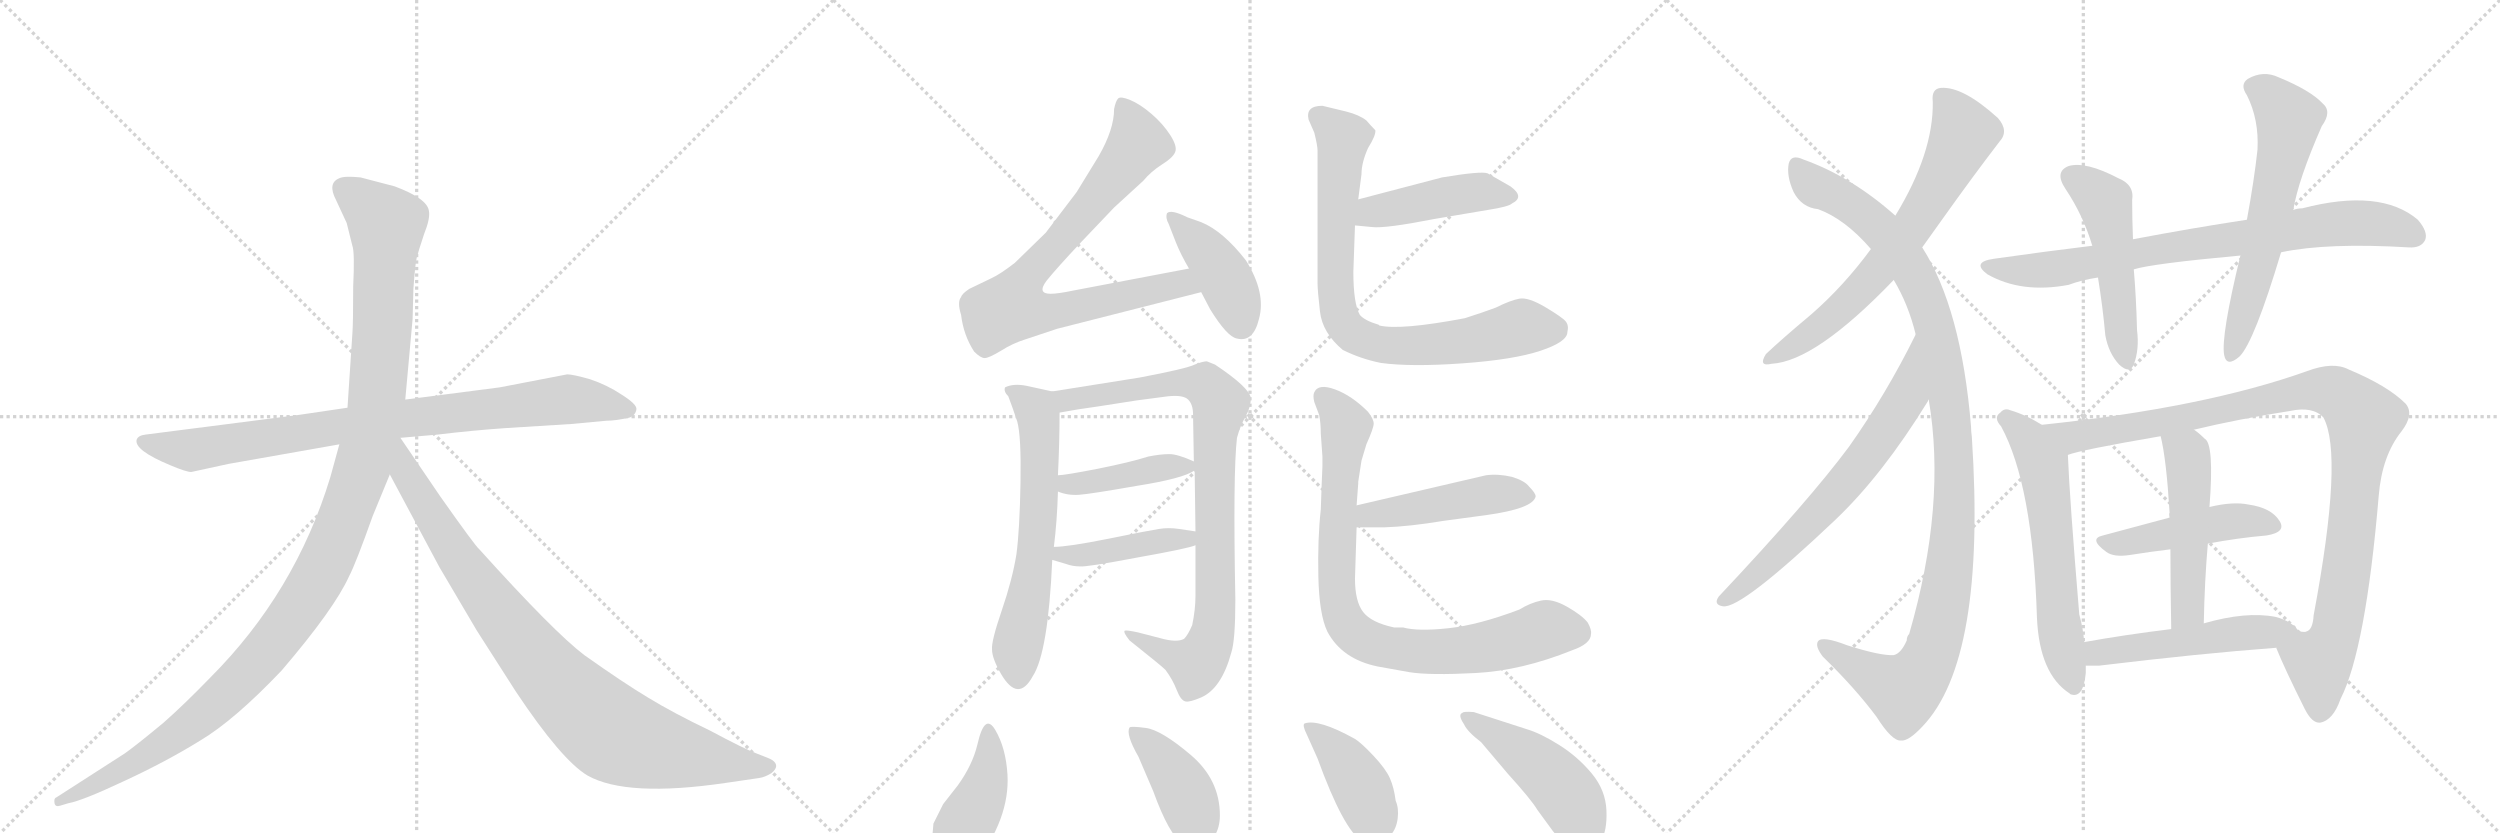 <svg version="1.1" viewBox="0 0 3072 1024" xmlns="http://www.w3.org/2000/svg">
  <g stroke="lightgray" stroke-dasharray="1,1" stroke-width="1" transform="scale(4, 4)">
    <line x1="0" y1="0" x2="256" y2="256"></line>
    <line x1="256" y1="0" x2="0" y2="256"></line>
    <line x1="128" y1="0" x2="128" y2="256"></line>
    <line x1="0" y1="128" x2="256" y2="128"></line>
    <line x1="256" y1="0" x2="512" y2="256"></line>
    <line x1="512" y1="0" x2="256" y2="256"></line>
    <line x1="384" y1="0" x2="384" y2="256"></line>
    <line x1="256" y1="128" x2="512" y2="128"></line>
    <line x1="512" y1="0" x2="768" y2="256"></line>
    <line x1="768" y1="0" x2="512" y2="256"></line>
    <line x1="640" y1="0" x2="640" y2="256"></line>
    <line x1="512" y1="128" x2="768" y2="128"></line>
  </g>
<g transform="scale(1, -1) translate(0, -850)">
   <style type="text/css">
    @keyframes keyframes0 {
      from {
       stroke: black;
       stroke-dashoffset: 858;
       stroke-width: 128;
       }
       74% {
       animation-timing-function: step-end;
       stroke: black;
       stroke-dashoffset: 0;
       stroke-width: 128;
       }
       to {
       stroke: black;
       stroke-width: 1024;
       }
       }
       #make-me-a-hanzi-animation-0 {
         animation: keyframes0 0.948s both;
         animation-delay: 0s;
         animation-timing-function: linear;
       }
    @keyframes keyframes1 {
      from {
       stroke: black;
       stroke-dashoffset: 1197;
       stroke-width: 128;
       }
       80% {
       animation-timing-function: step-end;
       stroke: black;
       stroke-dashoffset: 0;
       stroke-width: 128;
       }
       to {
       stroke: black;
       stroke-width: 1024;
       }
       }
       #make-me-a-hanzi-animation-1 {
         animation: keyframes1 1.224s both;
         animation-delay: 0.948s;
         animation-timing-function: linear;
       }
    @keyframes keyframes2 {
      from {
       stroke: black;
       stroke-dashoffset: 899;
       stroke-width: 128;
       }
       75% {
       animation-timing-function: step-end;
       stroke: black;
       stroke-dashoffset: 0;
       stroke-width: 128;
       }
       to {
       stroke: black;
       stroke-width: 1024;
       }
       }
       #make-me-a-hanzi-animation-2 {
         animation: keyframes2 0.982s both;
         animation-delay: 2.172s;
         animation-timing-function: linear;
       }
    @keyframes keyframes3 {
      from {
       stroke: black;
       stroke-dashoffset: 792;
       stroke-width: 128;
       }
       72% {
       animation-timing-function: step-end;
       stroke: black;
       stroke-dashoffset: 0;
       stroke-width: 128;
       }
       to {
       stroke: black;
       stroke-width: 1024;
       }
       }
       #make-me-a-hanzi-animation-3 {
         animation: keyframes3 0.895s both;
         animation-delay: 3.154s;
         animation-timing-function: linear;
       }
    @keyframes keyframes4 {
      from {
       stroke: black;
       stroke-dashoffset: 416;
       stroke-width: 128;
       }
       58% {
       animation-timing-function: step-end;
       stroke: black;
       stroke-dashoffset: 0;
       stroke-width: 128;
       }
       to {
       stroke: black;
       stroke-width: 1024;
       }
       }
       #make-me-a-hanzi-animation-4 {
         animation: keyframes4 0.589s both;
         animation-delay: 4.049s;
         animation-timing-function: linear;
       }
    @keyframes keyframes5 {
      from {
       stroke: black;
       stroke-dashoffset: 622;
       stroke-width: 128;
       }
       67% {
       animation-timing-function: step-end;
       stroke: black;
       stroke-dashoffset: 0;
       stroke-width: 128;
       }
       to {
       stroke: black;
       stroke-width: 1024;
       }
       }
       #make-me-a-hanzi-animation-5 {
         animation: keyframes5 0.756s both;
         animation-delay: 4.637s;
         animation-timing-function: linear;
       }
    @keyframes keyframes6 {
      from {
       stroke: black;
       stroke-dashoffset: 881;
       stroke-width: 128;
       }
       74% {
       animation-timing-function: step-end;
       stroke: black;
       stroke-dashoffset: 0;
       stroke-width: 128;
       }
       to {
       stroke: black;
       stroke-width: 1024;
       }
       }
       #make-me-a-hanzi-animation-6 {
         animation: keyframes6 0.967s both;
         animation-delay: 5.393s;
         animation-timing-function: linear;
       }
    @keyframes keyframes7 {
      from {
       stroke: black;
       stroke-dashoffset: 417;
       stroke-width: 128;
       }
       58% {
       animation-timing-function: step-end;
       stroke: black;
       stroke-dashoffset: 0;
       stroke-width: 128;
       }
       to {
       stroke: black;
       stroke-width: 1024;
       }
       }
       #make-me-a-hanzi-animation-7 {
         animation: keyframes7 0.589s both;
         animation-delay: 6.36s;
         animation-timing-function: linear;
       }
    @keyframes keyframes8 {
      from {
       stroke: black;
       stroke-dashoffset: 423;
       stroke-width: 128;
       }
       58% {
       animation-timing-function: step-end;
       stroke: black;
       stroke-dashoffset: 0;
       stroke-width: 128;
       }
       to {
       stroke: black;
       stroke-width: 1024;
       }
       }
       #make-me-a-hanzi-animation-8 {
         animation: keyframes8 0.594s both;
         animation-delay: 6.95s;
         animation-timing-function: linear;
       }
    @keyframes keyframes9 {
      from {
       stroke: black;
       stroke-dashoffset: 446;
       stroke-width: 128;
       }
       59% {
       animation-timing-function: step-end;
       stroke: black;
       stroke-dashoffset: 0;
       stroke-width: 128;
       }
       to {
       stroke: black;
       stroke-width: 1024;
       }
       }
       #make-me-a-hanzi-animation-9 {
         animation: keyframes9 0.613s both;
         animation-delay: 7.544s;
         animation-timing-function: linear;
       }
    @keyframes keyframes10 {
      from {
       stroke: black;
       stroke-dashoffset: 794;
       stroke-width: 128;
       }
       72% {
       animation-timing-function: step-end;
       stroke: black;
       stroke-dashoffset: 0;
       stroke-width: 128;
       }
       to {
       stroke: black;
       stroke-width: 1024;
       }
       }
       #make-me-a-hanzi-animation-10 {
         animation: keyframes10 0.896s both;
         animation-delay: 8.157s;
         animation-timing-function: linear;
       }
    @keyframes keyframes11 {
      from {
       stroke: black;
       stroke-dashoffset: 462;
       stroke-width: 128;
       }
       60% {
       animation-timing-function: step-end;
       stroke: black;
       stroke-dashoffset: 0;
       stroke-width: 128;
       }
       to {
       stroke: black;
       stroke-width: 1024;
       }
       }
       #make-me-a-hanzi-animation-11 {
         animation: keyframes11 0.626s both;
         animation-delay: 9.053s;
         animation-timing-function: linear;
       }
    @keyframes keyframes12 {
      from {
       stroke: black;
       stroke-dashoffset: 842;
       stroke-width: 128;
       }
       73% {
       animation-timing-function: step-end;
       stroke: black;
       stroke-dashoffset: 0;
       stroke-width: 128;
       }
       to {
       stroke: black;
       stroke-width: 1024;
       }
       }
       #make-me-a-hanzi-animation-12 {
         animation: keyframes12 0.935s both;
         animation-delay: 9.679s;
         animation-timing-function: linear;
       }
    @keyframes keyframes13 {
      from {
       stroke: black;
       stroke-dashoffset: 422;
       stroke-width: 128;
       }
       58% {
       animation-timing-function: step-end;
       stroke: black;
       stroke-dashoffset: 0;
       stroke-width: 128;
       }
       to {
       stroke: black;
       stroke-width: 1024;
       }
       }
       #make-me-a-hanzi-animation-13 {
         animation: keyframes13 0.593s both;
         animation-delay: 10.614s;
         animation-timing-function: linear;
       }
    @keyframes keyframes14 {
      from {
       stroke: black;
       stroke-dashoffset: 403;
       stroke-width: 128;
       }
       57% {
       animation-timing-function: step-end;
       stroke: black;
       stroke-dashoffset: 0;
       stroke-width: 128;
       }
       to {
       stroke: black;
       stroke-width: 1024;
       }
       }
       #make-me-a-hanzi-animation-14 {
         animation: keyframes14 0.578s both;
         animation-delay: 11.208s;
         animation-timing-function: linear;
       }
    @keyframes keyframes15 {
      from {
       stroke: black;
       stroke-dashoffset: 407;
       stroke-width: 128;
       }
       57% {
       animation-timing-function: step-end;
       stroke: black;
       stroke-dashoffset: 0;
       stroke-width: 128;
       }
       to {
       stroke: black;
       stroke-width: 1024;
       }
       }
       #make-me-a-hanzi-animation-15 {
         animation: keyframes15 0.581s both;
         animation-delay: 11.785s;
         animation-timing-function: linear;
       }
    @keyframes keyframes16 {
      from {
       stroke: black;
       stroke-dashoffset: 460;
       stroke-width: 128;
       }
       60% {
       animation-timing-function: step-end;
       stroke: black;
       stroke-dashoffset: 0;
       stroke-width: 128;
       }
       to {
       stroke: black;
       stroke-width: 1024;
       }
       }
       #make-me-a-hanzi-animation-16 {
         animation: keyframes16 0.624s both;
         animation-delay: 12.367s;
         animation-timing-function: linear;
       }
    @keyframes keyframes17 {
      from {
       stroke: black;
       stroke-dashoffset: 672;
       stroke-width: 128;
       }
       69% {
       animation-timing-function: step-end;
       stroke: black;
       stroke-dashoffset: 0;
       stroke-width: 128;
       }
       to {
       stroke: black;
       stroke-width: 1024;
       }
       }
       #make-me-a-hanzi-animation-17 {
         animation: keyframes17 0.797s both;
         animation-delay: 12.991s;
         animation-timing-function: linear;
       }
    @keyframes keyframes18 {
      from {
       stroke: black;
       stroke-dashoffset: 1104;
       stroke-width: 128;
       }
       78% {
       animation-timing-function: step-end;
       stroke: black;
       stroke-dashoffset: 0;
       stroke-width: 128;
       }
       to {
       stroke: black;
       stroke-width: 1024;
       }
       }
       #make-me-a-hanzi-animation-18 {
         animation: keyframes18 1.148s both;
         animation-delay: 13.788s;
         animation-timing-function: linear;
       }
    @keyframes keyframes19 {
      from {
       stroke: black;
       stroke-dashoffset: 663;
       stroke-width: 128;
       }
       68% {
       animation-timing-function: step-end;
       stroke: black;
       stroke-dashoffset: 0;
       stroke-width: 128;
       }
       to {
       stroke: black;
       stroke-width: 1024;
       }
       }
       #make-me-a-hanzi-animation-19 {
         animation: keyframes19 0.79s both;
         animation-delay: 14.936s;
         animation-timing-function: linear;
       }
    @keyframes keyframes20 {
      from {
       stroke: black;
       stroke-dashoffset: 787;
       stroke-width: 128;
       }
       72% {
       animation-timing-function: step-end;
       stroke: black;
       stroke-dashoffset: 0;
       stroke-width: 128;
       }
       to {
       stroke: black;
       stroke-width: 1024;
       }
       }
       #make-me-a-hanzi-animation-20 {
         animation: keyframes20 0.89s both;
         animation-delay: 15.726s;
         animation-timing-function: linear;
       }
    @keyframes keyframes21 {
      from {
       stroke: black;
       stroke-dashoffset: 503;
       stroke-width: 128;
       }
       62% {
       animation-timing-function: step-end;
       stroke: black;
       stroke-dashoffset: 0;
       stroke-width: 128;
       }
       to {
       stroke: black;
       stroke-width: 1024;
       }
       }
       #make-me-a-hanzi-animation-21 {
         animation: keyframes21 0.659s both;
         animation-delay: 16.616s;
         animation-timing-function: linear;
       }
    @keyframes keyframes22 {
      from {
       stroke: black;
       stroke-dashoffset: 613;
       stroke-width: 128;
       }
       67% {
       animation-timing-function: step-end;
       stroke: black;
       stroke-dashoffset: 0;
       stroke-width: 128;
       }
       to {
       stroke: black;
       stroke-width: 1024;
       }
       }
       #make-me-a-hanzi-animation-22 {
         animation: keyframes22 0.749s both;
         animation-delay: 17.276s;
         animation-timing-function: linear;
       }
    @keyframes keyframes23 {
      from {
       stroke: black;
       stroke-dashoffset: 610;
       stroke-width: 128;
       }
       67% {
       animation-timing-function: step-end;
       stroke: black;
       stroke-dashoffset: 0;
       stroke-width: 128;
       }
       to {
       stroke: black;
       stroke-width: 1024;
       }
       }
       #make-me-a-hanzi-animation-23 {
         animation: keyframes23 0.746s both;
         animation-delay: 18.025s;
         animation-timing-function: linear;
       }
    @keyframes keyframes24 {
      from {
       stroke: black;
       stroke-dashoffset: 1031;
       stroke-width: 128;
       }
       77% {
       animation-timing-function: step-end;
       stroke: black;
       stroke-dashoffset: 0;
       stroke-width: 128;
       }
       to {
       stroke: black;
       stroke-width: 1024;
       }
       }
       #make-me-a-hanzi-animation-24 {
         animation: keyframes24 1.089s both;
         animation-delay: 18.771s;
         animation-timing-function: linear;
       }
    @keyframes keyframes25 {
      from {
       stroke: black;
       stroke-dashoffset: 463;
       stroke-width: 128;
       }
       60% {
       animation-timing-function: step-end;
       stroke: black;
       stroke-dashoffset: 0;
       stroke-width: 128;
       }
       to {
       stroke: black;
       stroke-width: 1024;
       }
       }
       #make-me-a-hanzi-animation-25 {
         animation: keyframes25 0.627s both;
         animation-delay: 19.86s;
         animation-timing-function: linear;
       }
    @keyframes keyframes26 {
      from {
       stroke: black;
       stroke-dashoffset: 499;
       stroke-width: 128;
       }
       62% {
       animation-timing-function: step-end;
       stroke: black;
       stroke-dashoffset: 0;
       stroke-width: 128;
       }
       to {
       stroke: black;
       stroke-width: 1024;
       }
       }
       #make-me-a-hanzi-animation-26 {
         animation: keyframes26 0.656s both;
         animation-delay: 20.487s;
         animation-timing-function: linear;
       }
    @keyframes keyframes27 {
      from {
       stroke: black;
       stroke-dashoffset: 511;
       stroke-width: 128;
       }
       62% {
       animation-timing-function: step-end;
       stroke: black;
       stroke-dashoffset: 0;
       stroke-width: 128;
       }
       to {
       stroke: black;
       stroke-width: 1024;
       }
       }
       #make-me-a-hanzi-animation-27 {
         animation: keyframes27 0.666s both;
         animation-delay: 21.143s;
         animation-timing-function: linear;
       }
</style>
<path d="M 366 340 L 179 316 Q 170 315 168 310 Q 164 297 210 278 Q 229 270 235 270 L 281 280 L 417 304 L 492 312 L 538 316 Q 579 321 622 324 L 702 329 L 745 333 Q 757 333 774 337 Q 781 340 782 347 Q 783 353 764 365 Q 746 377 725 384 Q 704 390 697 390 L 614 374 L 498 359 L 427 349 L 366 340 Z" fill="lightgray"></path> 
<path d="M 417 304 L 406 264 Q 363 122 258 17 Q 226 -16 201 -38 Q 166 -67 153 -76 L 69 -130 Q 66 -131 67 -137 Q 68 -142 74 -140 L 84 -137 Q 101 -134 152 -110 Q 204 -86 246 -60 Q 288 -35 346 26 Q 411 102 429 142 Q 437 157 458 216 L 479 267 L 498 359 L 507 458 L 508 495 Q 510 524 512 533 Q 514 541 521 562 Q 529 582 527 591 Q 525 606 485 621 L 443 632 Q 423 634 417 631 Q 402 625 413 604 L 426 576 L 433 548 Q 436 540 434 498 Q 434 452 433 440 L 427 349 L 417 304 Z" fill="lightgray"></path> 
<path d="M 479 267 L 540 153 L 586 75 L 634 0 Q 690 -84 722 -103 Q 770 -130 892 -112 L 933 -106 Q 940 -105 948 -100 Q 959 -91 949 -84 Q 946 -82 930 -76 Q 914 -70 873 -48 Q 827 -26 796 -7 Q 766 11 718 45 Q 681 73 589 175 Q 584 179 541 240 L 492 312 C 475 337 449 323 479 267 Z" fill="lightgray"></path> 
<path d="M 1461 520 L 1319 493 Q 1300 489 1291 489 Q 1274 489 1286 505 Q 1298 520 1329 553 L 1369 595 L 1405 628 Q 1414 639 1428 648 Q 1441 656 1444 663 Q 1447 670 1438 684 Q 1429 698 1415 710 Q 1401 722 1389 727 Q 1377 732 1374 729 Q 1371 726 1369 716 Q 1369 691 1350 658 L 1323 614 L 1285 564 L 1247 527 Q 1229 513 1218 508 L 1191 495 Q 1182 489 1181 485 Q 1176 479 1181 463 Q 1184 438 1197 418 Q 1205 410 1210 410 Q 1215 410 1230 419 Q 1244 428 1260 433 L 1299 446 L 1476 491 C 1505 498 1490 526 1461 520 Z" fill="lightgray"></path> 
<path d="M 1476 491 L 1487 470 Q 1508 436 1520 434 Q 1540 429 1547 458 Q 1556 490 1531 530 Q 1503 566 1476 577 L 1459 583 Q 1439 593 1434 588 Q 1432 582 1436 575 L 1445 552 Q 1451 537 1461 520 L 1476 491 Z" fill="lightgray"></path> 
<path d="M 1269 19 Q 1288 48 1293 162 L 1295 178 Q 1299 210 1300 246 L 1300 266 Q 1302 307 1302 343 C 1302 367 1302 367 1293 369 L 1261 376 Q 1245 379 1235 374 Q 1233 369 1239 363 Q 1244 350 1250 332 Q 1255 314 1254 257 Q 1253 199 1249 169 Q 1244 138 1231 100 Q 1218 62 1219 52 Q 1219 41 1230 22 Q 1251 -14 1269 19 Z" fill="lightgray"></path> 
<path d="M 1469 180 L 1469 118 Q 1469 101 1465 82 Q 1460 70 1455 65 Q 1446 60 1425 66 L 1398 73 Q 1384 76 1382 75 Q 1380 73 1388 63 Q 1427 32 1432 27 Q 1441 15 1446 2 Q 1451 -11 1457 -12 Q 1462 -13 1476 -7 Q 1501 4 1513 48 Q 1518 63 1518 113 Q 1515 269 1520 312 Q 1524 327 1531 339 Q 1537 350 1537 361 Q 1535 374 1493 402 L 1483 406 Q 1478 406 1468 402 Q 1458 397 1400 386 L 1293 369 C 1263 364 1272 338 1302 343 L 1325 347 Q 1340 349 1397 358 L 1435 363 Q 1454 365 1460 359 Q 1466 353 1466 341 L 1467 283 L 1468 272 L 1469 197 L 1469 180 Z" fill="lightgray"></path> 
<path d="M 1300 246 Q 1312 241 1326 242 Q 1340 243 1397 253 Q 1454 262 1468 272 C 1478 278 1478 278 1467 283 Q 1447 292 1437 292 Q 1426 292 1411 289 Q 1389 282 1349 274 Q 1308 266 1300 266 C 1270 264 1272 256 1300 246 Z" fill="lightgray"></path> 
<path d="M 1293 162 L 1310 157 Q 1318 154 1327 154 Q 1335 153 1398 165 Q 1460 176 1469 180 C 1497 189 1499 193 1469 197 L 1449 200 Q 1436 202 1424 200 Q 1411 198 1362 188 Q 1312 178 1295 178 C 1265 177 1264 170 1293 162 Z" fill="lightgray"></path> 
<path d="M 1665 573 L 1686 571 Q 1702 569 1763 581 L 1828 592 Q 1854 596 1858 600 Q 1874 608 1856 621 L 1828 637 Q 1820 640 1772 632 L 1669 605 C 1640 597 1635 576 1665 573 Z" fill="lightgray"></path> 
<path d="M 1697 404 Q 1734 399 1797 403.5 Q 1860 408 1893 419 Q 1926 430 1926 442 Q 1928 450 1924 455 Q 1920 460 1899 472.5 Q 1878 485 1867 483 Q 1856 481 1838 472 Q 1822 466 1800 459 Q 1721 444 1695 450 L 1694 451 Q 1677 456 1671 463 Q 1663 477 1663 516 L 1665 573 L 1669 605 L 1673 636 Q 1673 650 1681 668 Q 1691 684 1690 690 Q 1685 695 1679 702 Q 1670 709 1654 713 L 1625 720 Q 1604 720 1608 703 L 1615 687 Q 1619 671 1619 665 L 1619 502 Q 1619 493 1622 467 Q 1625 441 1650 420 Q 1672 409 1697 404 Z" fill="lightgray"></path> 
<path d="M 1667 202 L 1701 202 Q 1732 203 1774 210 L 1826 217 Q 1884 225 1887 240 Q 1887 244 1879 252 Q 1874 259 1858 264 Q 1841 268 1826 266 L 1667 229 C 1638 222 1637 202 1667 202 Z" fill="lightgray"></path> 
<path d="M 1724 79 Q 1718 79 1713 79 Q 1685 85 1675 98 Q 1665 111 1665 139 Q 1665 140 1667 202 L 1667 229 L 1669 256 L 1669 258 L 1673 284 L 1679 304 Q 1688 324 1688 329.5 Q 1688 335 1681 344 Q 1661 364 1640.5 371.5 Q 1620 379 1615 368 Q 1613 364 1615 356 L 1621 340 Q 1623 330 1623 317 L 1625 289 L 1625 277 L 1624 253 L 1623 224 Q 1619 188 1620 141.5 Q 1621 95 1631 74 Q 1649 40 1693 31 L 1732 24 Q 1757 20 1813.5 23 Q 1870 26 1932 51 Q 1955 59 1955 71 Q 1956 76 1951 85 Q 1944 94 1925.5 104.5 Q 1907 115 1893.5 112 Q 1880 109 1867 101 Q 1817 82 1779.5 78 Q 1742 74 1724 79 Z" fill="lightgray"></path> 
<path d="M 1201 -65 Q 1195 -90 1177 -115 L 1159 -138 L 1147 -162 Q 1145 -182 1145 -192.5 Q 1145 -203 1153 -217 Q 1157 -228 1171 -228 Q 1182 -230 1197 -213 Q 1241 -156 1238 -102 Q 1236 -69 1223 -47 Q 1210 -25 1201 -65 Z" fill="lightgray"></path> 
<path d="M 1499 -152 Q 1499 -108 1463 -77.5 Q 1427 -47 1408 -44.5 Q 1389 -42 1388 -44 Q 1383 -52 1399 -80 L 1417 -122 Q 1437 -177 1453 -186 Q 1476 -203 1492 -178 Q 1499 -167 1499 -152 Z" fill="lightgray"></path> 
<path d="M 1715 -134 Q 1713 -118 1708 -106.5 Q 1703 -95 1688 -79 Q 1673 -63 1665 -58 Q 1620 -33 1603 -39 Q 1600 -41 1606 -53 L 1619 -82 Q 1651 -170 1674 -184 Q 1697 -198 1709 -176 Q 1716 -168 1717.5 -155.5 Q 1719 -143 1715 -134 Z" fill="lightgray"></path> 
<path d="M 1811 -25 Q 1798 -24 1797 -26 Q 1791 -28 1799 -40 Q 1803 -49 1820 -62 Q 1821 -63 1853 -101 Q 1882 -133 1889 -145 L 1908 -171 Q 1912 -177 1925 -185 Q 1949 -202 1967 -184 Q 1975 -171 1974 -146 Q 1973 -121 1956 -100.5 Q 1939 -80 1916 -65.5 Q 1893 -51 1876 -46 L 1811 -25 Z" fill="lightgray"></path> 
<path d="M 2362 546 Q 2375 564 2387 581 Q 2424 633 2457 676 Q 2469 689 2455 705 Q 2412 744 2385 742 Q 2373 741 2375 725 Q 2376 662 2329 585 L 2299 544 Q 2266 499 2226 464 Q 2189 433 2170 415 Q 2160 399 2177 403 Q 2231 406 2327 506 L 2362 546 Z" fill="lightgray"></path> 
<path d="M 2370 359 Q 2392 230 2346 71 Q 2343 68 2343 63 Q 2336 47 2327 45 Q 2311 44 2270 57 Q 2239 69 2234 62 Q 2230 56 2240 43 Q 2280 4 2306 -31 Q 2325 -61 2336 -60 Q 2345 -61 2362 -43 Q 2441 39 2423 313 Q 2422 320 2422 326 Q 2410 471 2362 546 L 2329 585 Q 2275 633 2216 654 Q 2201 661 2198 649 Q 2195 634 2204 614 Q 2214 595 2234 593 Q 2267 581 2299 544 L 2327 506 Q 2345 476 2354 439 L 2370 359 Z" fill="lightgray"></path> 
<path d="M 2354 439 Q 2318 366 2272 301 Q 2223 235 2112 117 Q 2105 107 2117 105 Q 2139 101 2255 211 Q 2313 266 2369 357 Q 2369 358 2370 359 C 2385 385 2367 466 2354 439 Z" fill="lightgray"></path> 
<path d="M 2803 540 Q 2860 552 2960 546 Q 2975 545 2980 555 Q 2984 565 2971 580 Q 2925 619 2829 594 Q 2823 594 2818 592 L 2761 580 Q 2695 570 2621 556 L 2571 548 Q 2513 541 2450 532 Q 2422 528 2442 513 Q 2484 489 2542 500 Q 2558 506 2578 509 L 2622 519 Q 2644 526 2753 536 L 2803 540 Z" fill="lightgray"></path> 
<path d="M 2621 556 Q 2620 581 2620 604 Q 2623 623 2603 631 Q 2563 652 2542 646 Q 2524 639 2538 618 Q 2560 585 2571 548 L 2578 509 Q 2584 472 2587 438 Q 2591 416 2604 402 Q 2617 390 2622 402 Q 2629 421 2626 444 Q 2625 484 2622 519 L 2621 556 Z" fill="lightgray"></path> 
<path d="M 2818 592 Q 2824 629 2853 695 Q 2866 713 2854 723 Q 2839 739 2800 755 Q 2781 764 2762 753 Q 2752 746 2761 733 Q 2776 703 2774 666 Q 2770 629 2761 580 L 2753 536 Q 2729 437 2733 414 Q 2736 398 2752 412 Q 2770 430 2803 540 L 2818 592 Z" fill="lightgray"></path> 
<path d="M 2509 328 Q 2490 340 2470 346 Q 2463 349 2458 343 Q 2449 337 2459 326 Q 2498 254 2503 91 Q 2506 22 2543 -2 L 2544 -3 Q 2560 -9 2563 23 Q 2563 27 2563 32 L 2561 61 Q 2560 77 2555 95 Q 2543 239 2541 291 C 2540 310 2535 313 2509 328 Z" fill="lightgray"></path> 
<path d="M 2797 54 Q 2807 29 2832 -21 Q 2841 -39 2851 -38 Q 2867 -35 2876 -9 Q 2907 52 2923 241 Q 2927 290 2951 320 Q 2967 341 2956 354 Q 2934 376 2886 396 Q 2867 406 2835 394 Q 2709 349 2509 328 C 2479 325 2512 283 2541 291 Q 2556 297 2655 314 L 2696 322 Q 2750 335 2814 345 Q 2842 351 2855 337 Q 2880 291 2843 94 Q 2842 76 2834 74 Q 2833 73 2825 74 C 2800 57 2797 54 2797 54 Z" fill="lightgray"></path> 
<path d="M 2713 182 Q 2750 189 2785 192 Q 2810 196 2801 210 Q 2791 226 2763 230 Q 2744 234 2715 227 L 2666 214 Q 2621 202 2584 192 Q 2566 188 2588 172 Q 2597 165 2617 168 Q 2642 172 2667 175 L 2713 182 Z" fill="lightgray"></path> 
<path d="M 2708 84 Q 2709 136 2713 182 L 2715 227 Q 2721 305 2709 311 Q 2702 318 2696 322 C 2672 340 2648 343 2655 314 Q 2662 286 2666 220 Q 2665 219 2666 214 L 2667 175 Q 2667 135 2668 77 C 2669 47 2707 54 2708 84 Z" fill="lightgray"></path> 
<path d="M 2563 32 Q 2570 32 2579 32 Q 2703 47 2797 54 C 2827 56 2840 57 2825 74 Q 2816 87 2796 92 Q 2760 99 2708 84 L 2668 77 Q 2611 70 2561 61 C 2531 56 2533 32 2563 32 Z" fill="lightgray"></path> 
      <clipPath id="make-me-a-hanzi-clip-0">
      <path d="M 366 340 L 179 316 Q 170 315 168 310 Q 164 297 210 278 Q 229 270 235 270 L 281 280 L 417 304 L 492 312 L 538 316 Q 579 321 622 324 L 702 329 L 745 333 Q 757 333 774 337 Q 781 340 782 347 Q 783 353 764 365 Q 746 377 725 384 Q 704 390 697 390 L 614 374 L 498 359 L 427 349 L 366 340 Z" fill="lightgray"></path>
      </clipPath>
      <path clip-path="url(#make-me-a-hanzi-clip-0)" d="M 176 308 L 236 297 L 494 336 L 698 359 L 772 347 " fill="none" id="make-me-a-hanzi-animation-0" stroke-dasharray="730 1460" stroke-linecap="round"></path>

      <clipPath id="make-me-a-hanzi-clip-1">
      <path d="M 417 304 L 406 264 Q 363 122 258 17 Q 226 -16 201 -38 Q 166 -67 153 -76 L 69 -130 Q 66 -131 67 -137 Q 68 -142 74 -140 L 84 -137 Q 101 -134 152 -110 Q 204 -86 246 -60 Q 288 -35 346 26 Q 411 102 429 142 Q 437 157 458 216 L 479 267 L 498 359 L 507 458 L 508 495 Q 510 524 512 533 Q 514 541 521 562 Q 529 582 527 591 Q 525 606 485 621 L 443 632 Q 423 634 417 631 Q 402 625 413 604 L 426 576 L 433 548 Q 436 540 434 498 Q 434 452 433 440 L 427 349 L 417 304 Z" fill="lightgray"></path>
      </clipPath>
      <path clip-path="url(#make-me-a-hanzi-clip-1)" d="M 424 616 L 475 575 L 471 465 L 463 358 L 451 297 L 401 160 L 355 84 L 265 -15 L 180 -78 L 72 -135 " fill="none" id="make-me-a-hanzi-animation-1" stroke-dasharray="1069 2138" stroke-linecap="round"></path>

      <clipPath id="make-me-a-hanzi-clip-2">
      <path d="M 479 267 L 540 153 L 586 75 L 634 0 Q 690 -84 722 -103 Q 770 -130 892 -112 L 933 -106 Q 940 -105 948 -100 Q 959 -91 949 -84 Q 946 -82 930 -76 Q 914 -70 873 -48 Q 827 -26 796 -7 Q 766 11 718 45 Q 681 73 589 175 Q 584 179 541 240 L 492 312 C 475 337 449 323 479 267 Z" fill="lightgray"></path>
      </clipPath>
      <path clip-path="url(#make-me-a-hanzi-clip-2)" d="M 491 303 L 498 269 L 584 135 L 657 41 L 727 -31 L 763 -56 L 805 -70 L 945 -92 " fill="none" id="make-me-a-hanzi-animation-2" stroke-dasharray="771 1542" stroke-linecap="round"></path>

      <clipPath id="make-me-a-hanzi-clip-3">
      <path d="M 1461 520 L 1319 493 Q 1300 489 1291 489 Q 1274 489 1286 505 Q 1298 520 1329 553 L 1369 595 L 1405 628 Q 1414 639 1428 648 Q 1441 656 1444 663 Q 1447 670 1438 684 Q 1429 698 1415 710 Q 1401 722 1389 727 Q 1377 732 1374 729 Q 1371 726 1369 716 Q 1369 691 1350 658 L 1323 614 L 1285 564 L 1247 527 Q 1229 513 1218 508 L 1191 495 Q 1182 489 1181 485 Q 1176 479 1181 463 Q 1184 438 1197 418 Q 1205 410 1210 410 Q 1215 410 1230 419 Q 1244 428 1260 433 L 1299 446 L 1476 491 C 1505 498 1490 526 1461 520 Z" fill="lightgray"></path>
      </clipPath>
      <path clip-path="url(#make-me-a-hanzi-clip-3)" d="M 1380 719 L 1399 673 L 1267 516 L 1243 473 L 1285 466 L 1443 500 L 1458 500 L 1468 493 " fill="none" id="make-me-a-hanzi-animation-3" stroke-dasharray="664 1328" stroke-linecap="round"></path>

      <clipPath id="make-me-a-hanzi-clip-4">
      <path d="M 1476 491 L 1487 470 Q 1508 436 1520 434 Q 1540 429 1547 458 Q 1556 490 1531 530 Q 1503 566 1476 577 L 1459 583 Q 1439 593 1434 588 Q 1432 582 1436 575 L 1445 552 Q 1451 537 1461 520 L 1476 491 Z" fill="lightgray"></path>
      </clipPath>
      <path clip-path="url(#make-me-a-hanzi-clip-4)" d="M 1439 582 L 1501 516 L 1525 451 " fill="none" id="make-me-a-hanzi-animation-4" stroke-dasharray="288 576" stroke-linecap="round"></path>

      <clipPath id="make-me-a-hanzi-clip-5">
      <path d="M 1269 19 Q 1288 48 1293 162 L 1295 178 Q 1299 210 1300 246 L 1300 266 Q 1302 307 1302 343 C 1302 367 1302 367 1293 369 L 1261 376 Q 1245 379 1235 374 Q 1233 369 1239 363 Q 1244 350 1250 332 Q 1255 314 1254 257 Q 1253 199 1249 169 Q 1244 138 1231 100 Q 1218 62 1219 52 Q 1219 41 1230 22 Q 1251 -14 1269 19 Z" fill="lightgray"></path>
      </clipPath>
      <path clip-path="url(#make-me-a-hanzi-clip-5)" d="M 1242 370 L 1273 346 L 1277 320 L 1271 152 L 1249 52 L 1251 22 " fill="none" id="make-me-a-hanzi-animation-5" stroke-dasharray="494 988" stroke-linecap="round"></path>

      <clipPath id="make-me-a-hanzi-clip-6">
      <path d="M 1469 180 L 1469 118 Q 1469 101 1465 82 Q 1460 70 1455 65 Q 1446 60 1425 66 L 1398 73 Q 1384 76 1382 75 Q 1380 73 1388 63 Q 1427 32 1432 27 Q 1441 15 1446 2 Q 1451 -11 1457 -12 Q 1462 -13 1476 -7 Q 1501 4 1513 48 Q 1518 63 1518 113 Q 1515 269 1520 312 Q 1524 327 1531 339 Q 1537 350 1537 361 Q 1535 374 1493 402 L 1483 406 Q 1478 406 1468 402 Q 1458 397 1400 386 L 1293 369 C 1263 364 1272 338 1302 343 L 1325 347 Q 1340 349 1397 358 L 1435 363 Q 1454 365 1460 359 Q 1466 353 1466 341 L 1467 283 L 1468 272 L 1469 197 L 1469 180 Z" fill="lightgray"></path>
      </clipPath>
      <path clip-path="url(#make-me-a-hanzi-clip-6)" d="M 1302 365 L 1311 358 L 1449 380 L 1481 377 L 1497 358 L 1492 291 L 1494 104 L 1488 64 L 1470 33 L 1392 69 " fill="none" id="make-me-a-hanzi-animation-6" stroke-dasharray="753 1506" stroke-linecap="round"></path>

      <clipPath id="make-me-a-hanzi-clip-7">
      <path d="M 1300 246 Q 1312 241 1326 242 Q 1340 243 1397 253 Q 1454 262 1468 272 C 1478 278 1478 278 1467 283 Q 1447 292 1437 292 Q 1426 292 1411 289 Q 1389 282 1349 274 Q 1308 266 1300 266 C 1270 264 1272 256 1300 246 Z" fill="lightgray"></path>
      </clipPath>
      <path clip-path="url(#make-me-a-hanzi-clip-7)" d="M 1303 261 L 1320 254 L 1461 277 " fill="none" id="make-me-a-hanzi-animation-7" stroke-dasharray="289 578" stroke-linecap="round"></path>

      <clipPath id="make-me-a-hanzi-clip-8">
      <path d="M 1293 162 L 1310 157 Q 1318 154 1327 154 Q 1335 153 1398 165 Q 1460 176 1469 180 C 1497 189 1499 193 1469 197 L 1449 200 Q 1436 202 1424 200 Q 1411 198 1362 188 Q 1312 178 1295 178 C 1265 177 1264 170 1293 162 Z" fill="lightgray"></path>
      </clipPath>
      <path clip-path="url(#make-me-a-hanzi-clip-8)" d="M 1299 165 L 1431 186 L 1464 184 " fill="none" id="make-me-a-hanzi-animation-8" stroke-dasharray="295 590" stroke-linecap="round"></path>

      <clipPath id="make-me-a-hanzi-clip-9">
      <path d="M 1665 573 L 1686 571 Q 1702 569 1763 581 L 1828 592 Q 1854 596 1858 600 Q 1874 608 1856 621 L 1828 637 Q 1820 640 1772 632 L 1669 605 C 1640 597 1635 576 1665 573 Z" fill="lightgray"></path>
      </clipPath>
      <path clip-path="url(#make-me-a-hanzi-clip-9)" d="M 1671 578 L 1686 590 L 1786 611 L 1855 610 " fill="none" id="make-me-a-hanzi-animation-9" stroke-dasharray="318 636" stroke-linecap="round"></path>

      <clipPath id="make-me-a-hanzi-clip-10">
      <path d="M 1697 404 Q 1734 399 1797 403.5 Q 1860 408 1893 419 Q 1926 430 1926 442 Q 1928 450 1924 455 Q 1920 460 1899 472.5 Q 1878 485 1867 483 Q 1856 481 1838 472 Q 1822 466 1800 459 Q 1721 444 1695 450 L 1694 451 Q 1677 456 1671 463 Q 1663 477 1663 516 L 1665 573 L 1669 605 L 1673 636 Q 1673 650 1681 668 Q 1691 684 1690 690 Q 1685 695 1679 702 Q 1670 709 1654 713 L 1625 720 Q 1604 720 1608 703 L 1615 687 Q 1619 671 1619 665 L 1619 502 Q 1619 493 1622 467 Q 1625 441 1650 420 Q 1672 409 1697 404 Z" fill="lightgray"></path>
      </clipPath>
      <path clip-path="url(#make-me-a-hanzi-clip-10)" d="M 1621 707 L 1650 680 L 1641 499 L 1652 449 L 1685 430 L 1716 425 L 1804 431 L 1870 448 L 1910 446 " fill="none" id="make-me-a-hanzi-animation-10" stroke-dasharray="666 1332" stroke-linecap="round"></path>

      <clipPath id="make-me-a-hanzi-clip-11">
      <path d="M 1667 202 L 1701 202 Q 1732 203 1774 210 L 1826 217 Q 1884 225 1887 240 Q 1887 244 1879 252 Q 1874 259 1858 264 Q 1841 268 1826 266 L 1667 229 C 1638 222 1637 202 1667 202 Z" fill="lightgray"></path>
      </clipPath>
      <path clip-path="url(#make-me-a-hanzi-clip-11)" d="M 1684 216 L 1695 229 L 1717 219 L 1750 232 L 1797 232 L 1804 242 L 1874 240 " fill="none" id="make-me-a-hanzi-animation-11" stroke-dasharray="334 668" stroke-linecap="round"></path>

      <clipPath id="make-me-a-hanzi-clip-12">
      <path d="M 1724 79 Q 1718 79 1713 79 Q 1685 85 1675 98 Q 1665 111 1665 139 Q 1665 140 1667 202 L 1667 229 L 1669 256 L 1669 258 L 1673 284 L 1679 304 Q 1688 324 1688 329.5 Q 1688 335 1681 344 Q 1661 364 1640.5 371.5 Q 1620 379 1615 368 Q 1613 364 1615 356 L 1621 340 Q 1623 330 1623 317 L 1625 289 L 1625 277 L 1624 253 L 1623 224 Q 1619 188 1620 141.5 Q 1621 95 1631 74 Q 1649 40 1693 31 L 1732 24 Q 1757 20 1813.5 23 Q 1870 26 1932 51 Q 1955 59 1955 71 Q 1956 76 1951 85 Q 1944 94 1925.5 104.5 Q 1907 115 1893.5 112 Q 1880 109 1867 101 Q 1817 82 1779.5 78 Q 1742 74 1724 79 Z" fill="lightgray"></path>
      </clipPath>
      <path clip-path="url(#make-me-a-hanzi-clip-12)" d="M 1626 362 L 1654 324 L 1645 245 L 1642 134 L 1652 88 L 1670 67 L 1704 55 L 1759 49 L 1831 56 L 1900 77 L 1937 73 " fill="none" id="make-me-a-hanzi-animation-12" stroke-dasharray="714 1428" stroke-linecap="round"></path>

      <clipPath id="make-me-a-hanzi-clip-13">
      <path d="M 1201 -65 Q 1195 -90 1177 -115 L 1159 -138 L 1147 -162 Q 1145 -182 1145 -192.5 Q 1145 -203 1153 -217 Q 1157 -228 1171 -228 Q 1182 -230 1197 -213 Q 1241 -156 1238 -102 Q 1236 -69 1223 -47 Q 1210 -25 1201 -65 Z" fill="lightgray"></path>
      </clipPath>
      <path clip-path="url(#make-me-a-hanzi-clip-13)" d="M 1211 -55 L 1217 -70 L 1212 -109 L 1169 -211 " fill="none" id="make-me-a-hanzi-animation-13" stroke-dasharray="294 588" stroke-linecap="round"></path>

      <clipPath id="make-me-a-hanzi-clip-14">
      <path d="M 1499 -152 Q 1499 -108 1463 -77.5 Q 1427 -47 1408 -44.5 Q 1389 -42 1388 -44 Q 1383 -52 1399 -80 L 1417 -122 Q 1437 -177 1453 -186 Q 1476 -203 1492 -178 Q 1499 -167 1499 -152 Z" fill="lightgray"></path>
      </clipPath>
      <path clip-path="url(#make-me-a-hanzi-clip-14)" d="M 1392 -48 L 1429 -82 L 1452 -115 L 1470 -169 " fill="none" id="make-me-a-hanzi-animation-14" stroke-dasharray="275 550" stroke-linecap="round"></path>

      <clipPath id="make-me-a-hanzi-clip-15">
      <path d="M 1715 -134 Q 1713 -118 1708 -106.5 Q 1703 -95 1688 -79 Q 1673 -63 1665 -58 Q 1620 -33 1603 -39 Q 1600 -41 1606 -53 L 1619 -82 Q 1651 -170 1674 -184 Q 1697 -198 1709 -176 Q 1716 -168 1717.5 -155.5 Q 1719 -143 1715 -134 Z" fill="lightgray"></path>
      </clipPath>
      <path clip-path="url(#make-me-a-hanzi-clip-15)" d="M 1608 -45 L 1659 -95 L 1676 -124 L 1689 -168 " fill="none" id="make-me-a-hanzi-animation-15" stroke-dasharray="279 558" stroke-linecap="round"></path>

      <clipPath id="make-me-a-hanzi-clip-16">
      <path d="M 1811 -25 Q 1798 -24 1797 -26 Q 1791 -28 1799 -40 Q 1803 -49 1820 -62 Q 1821 -63 1853 -101 Q 1882 -133 1889 -145 L 1908 -171 Q 1912 -177 1925 -185 Q 1949 -202 1967 -184 Q 1975 -171 1974 -146 Q 1973 -121 1956 -100.5 Q 1939 -80 1916 -65.5 Q 1893 -51 1876 -46 L 1811 -25 Z" fill="lightgray"></path>
      </clipPath>
      <path clip-path="url(#make-me-a-hanzi-clip-16)" d="M 1804 -32 L 1872 -76 L 1916 -114 L 1949 -170 " fill="none" id="make-me-a-hanzi-animation-16" stroke-dasharray="332 664" stroke-linecap="round"></path>

      <clipPath id="make-me-a-hanzi-clip-17">
      <path d="M 2362 546 Q 2375 564 2387 581 Q 2424 633 2457 676 Q 2469 689 2455 705 Q 2412 744 2385 742 Q 2373 741 2375 725 Q 2376 662 2329 585 L 2299 544 Q 2266 499 2226 464 Q 2189 433 2170 415 Q 2160 399 2177 403 Q 2231 406 2327 506 L 2362 546 Z" fill="lightgray"></path>
      </clipPath>
      <path clip-path="url(#make-me-a-hanzi-clip-17)" d="M 2386 730 L 2403 709 L 2412 684 L 2362 590 L 2263 470 L 2180 413 " fill="none" id="make-me-a-hanzi-animation-17" stroke-dasharray="544 1088" stroke-linecap="round"></path>

      <clipPath id="make-me-a-hanzi-clip-18">
      <path d="M 2370 359 Q 2392 230 2346 71 Q 2343 68 2343 63 Q 2336 47 2327 45 Q 2311 44 2270 57 Q 2239 69 2234 62 Q 2230 56 2240 43 Q 2280 4 2306 -31 Q 2325 -61 2336 -60 Q 2345 -61 2362 -43 Q 2441 39 2423 313 Q 2422 320 2422 326 Q 2410 471 2362 546 L 2329 585 Q 2275 633 2216 654 Q 2201 661 2198 649 Q 2195 634 2204 614 Q 2214 595 2234 593 Q 2267 581 2299 544 L 2327 506 Q 2345 476 2354 439 L 2370 359 Z" fill="lightgray"></path>
      </clipPath>
      <path clip-path="url(#make-me-a-hanzi-clip-18)" d="M 2208 647 L 2228 623 L 2275 598 L 2307 572 L 2355 508 L 2370 474 L 2388 402 L 2401 297 L 2400 194 L 2391 122 L 2379 65 L 2360 22 L 2338 1 L 2239 58 " fill="none" id="make-me-a-hanzi-animation-18" stroke-dasharray="976 1952" stroke-linecap="round"></path>

      <clipPath id="make-me-a-hanzi-clip-19">
      <path d="M 2354 439 Q 2318 366 2272 301 Q 2223 235 2112 117 Q 2105 107 2117 105 Q 2139 101 2255 211 Q 2313 266 2369 357 Q 2369 358 2370 359 C 2385 385 2367 466 2354 439 Z" fill="lightgray"></path>
      </clipPath>
      <path clip-path="url(#make-me-a-hanzi-clip-19)" d="M 2352 432 L 2343 362 L 2307 308 L 2214 196 L 2119 113 " fill="none" id="make-me-a-hanzi-animation-19" stroke-dasharray="535 1070" stroke-linecap="round"></path>

      <clipPath id="make-me-a-hanzi-clip-20">
      <path d="M 2803 540 Q 2860 552 2960 546 Q 2975 545 2980 555 Q 2984 565 2971 580 Q 2925 619 2829 594 Q 2823 594 2818 592 L 2761 580 Q 2695 570 2621 556 L 2571 548 Q 2513 541 2450 532 Q 2422 528 2442 513 Q 2484 489 2542 500 Q 2558 506 2578 509 L 2622 519 Q 2644 526 2753 536 L 2803 540 Z" fill="lightgray"></path>
      </clipPath>
      <path clip-path="url(#make-me-a-hanzi-clip-20)" d="M 2444 523 L 2517 518 L 2632 541 L 2862 574 L 2922 575 L 2968 560 " fill="none" id="make-me-a-hanzi-animation-20" stroke-dasharray="659 1318" stroke-linecap="round"></path>

      <clipPath id="make-me-a-hanzi-clip-21">
      <path d="M 2621 556 Q 2620 581 2620 604 Q 2623 623 2603 631 Q 2563 652 2542 646 Q 2524 639 2538 618 Q 2560 585 2571 548 L 2578 509 Q 2584 472 2587 438 Q 2591 416 2604 402 Q 2617 390 2622 402 Q 2629 421 2626 444 Q 2625 484 2622 519 L 2621 556 Z" fill="lightgray"></path>
      </clipPath>
      <path clip-path="url(#make-me-a-hanzi-clip-21)" d="M 2547 631 L 2586 602 L 2613 405 " fill="none" id="make-me-a-hanzi-animation-21" stroke-dasharray="375 750" stroke-linecap="round"></path>

      <clipPath id="make-me-a-hanzi-clip-22">
      <path d="M 2818 592 Q 2824 629 2853 695 Q 2866 713 2854 723 Q 2839 739 2800 755 Q 2781 764 2762 753 Q 2752 746 2761 733 Q 2776 703 2774 666 Q 2770 629 2761 580 L 2753 536 Q 2729 437 2733 414 Q 2736 398 2752 412 Q 2770 430 2803 540 L 2818 592 Z" fill="lightgray"></path>
      </clipPath>
      <path clip-path="url(#make-me-a-hanzi-clip-22)" d="M 2769 743 L 2787 734 L 2813 701 L 2778 535 L 2743 415 " fill="none" id="make-me-a-hanzi-animation-22" stroke-dasharray="485 970" stroke-linecap="round"></path>

      <clipPath id="make-me-a-hanzi-clip-23">
      <path d="M 2509 328 Q 2490 340 2470 346 Q 2463 349 2458 343 Q 2449 337 2459 326 Q 2498 254 2503 91 Q 2506 22 2543 -2 L 2544 -3 Q 2560 -9 2563 23 Q 2563 27 2563 32 L 2561 61 Q 2560 77 2555 95 Q 2543 239 2541 291 C 2540 310 2535 313 2509 328 Z" fill="lightgray"></path>
      </clipPath>
      <path clip-path="url(#make-me-a-hanzi-clip-23)" d="M 2464 335 L 2491 312 L 2511 276 L 2532 68 L 2548 2 " fill="none" id="make-me-a-hanzi-animation-23" stroke-dasharray="482 964" stroke-linecap="round"></path>

      <clipPath id="make-me-a-hanzi-clip-24">
      <path d="M 2797 54 Q 2807 29 2832 -21 Q 2841 -39 2851 -38 Q 2867 -35 2876 -9 Q 2907 52 2923 241 Q 2927 290 2951 320 Q 2967 341 2956 354 Q 2934 376 2886 396 Q 2867 406 2835 394 Q 2709 349 2509 328 C 2479 325 2512 283 2541 291 Q 2556 297 2655 314 L 2696 322 Q 2750 335 2814 345 Q 2842 351 2855 337 Q 2880 291 2843 94 Q 2842 76 2834 74 Q 2833 73 2825 74 C 2800 57 2797 54 2797 54 Z" fill="lightgray"></path>
      </clipPath>
      <path clip-path="url(#make-me-a-hanzi-clip-24)" d="M 2519 328 L 2548 313 L 2850 371 L 2880 362 L 2892 350 L 2905 335 L 2894 232 L 2869 68 L 2850 33 L 2851 -24 " fill="none" id="make-me-a-hanzi-animation-24" stroke-dasharray="903 1806" stroke-linecap="round"></path>

      <clipPath id="make-me-a-hanzi-clip-25">
      <path d="M 2713 182 Q 2750 189 2785 192 Q 2810 196 2801 210 Q 2791 226 2763 230 Q 2744 234 2715 227 L 2666 214 Q 2621 202 2584 192 Q 2566 188 2588 172 Q 2597 165 2617 168 Q 2642 172 2667 175 L 2713 182 Z" fill="lightgray"></path>
      </clipPath>
      <path clip-path="url(#make-me-a-hanzi-clip-25)" d="M 2586 182 L 2738 209 L 2790 204 " fill="none" id="make-me-a-hanzi-animation-25" stroke-dasharray="335 670" stroke-linecap="round"></path>

      <clipPath id="make-me-a-hanzi-clip-26">
      <path d="M 2708 84 Q 2709 136 2713 182 L 2715 227 Q 2721 305 2709 311 Q 2702 318 2696 322 C 2672 340 2648 343 2655 314 Q 2662 286 2666 220 Q 2665 219 2666 214 L 2667 175 Q 2667 135 2668 77 C 2669 47 2707 54 2708 84 Z" fill="lightgray"></path>
      </clipPath>
      <path clip-path="url(#make-me-a-hanzi-clip-26)" d="M 2663 310 L 2688 292 L 2692 241 L 2689 107 L 2673 85 " fill="none" id="make-me-a-hanzi-animation-26" stroke-dasharray="371 742" stroke-linecap="round"></path>

      <clipPath id="make-me-a-hanzi-clip-27">
      <path d="M 2563 32 Q 2570 32 2579 32 Q 2703 47 2797 54 C 2827 56 2840 57 2825 74 Q 2816 87 2796 92 Q 2760 99 2708 84 L 2668 77 Q 2611 70 2561 61 C 2531 56 2533 32 2563 32 Z" fill="lightgray"></path>
      </clipPath>
      <path clip-path="url(#make-me-a-hanzi-clip-27)" d="M 2567 40 L 2578 48 L 2615 54 L 2751 72 L 2818 74 " fill="none" id="make-me-a-hanzi-animation-27" stroke-dasharray="383 766" stroke-linecap="round"></path>

</g>
</svg>
